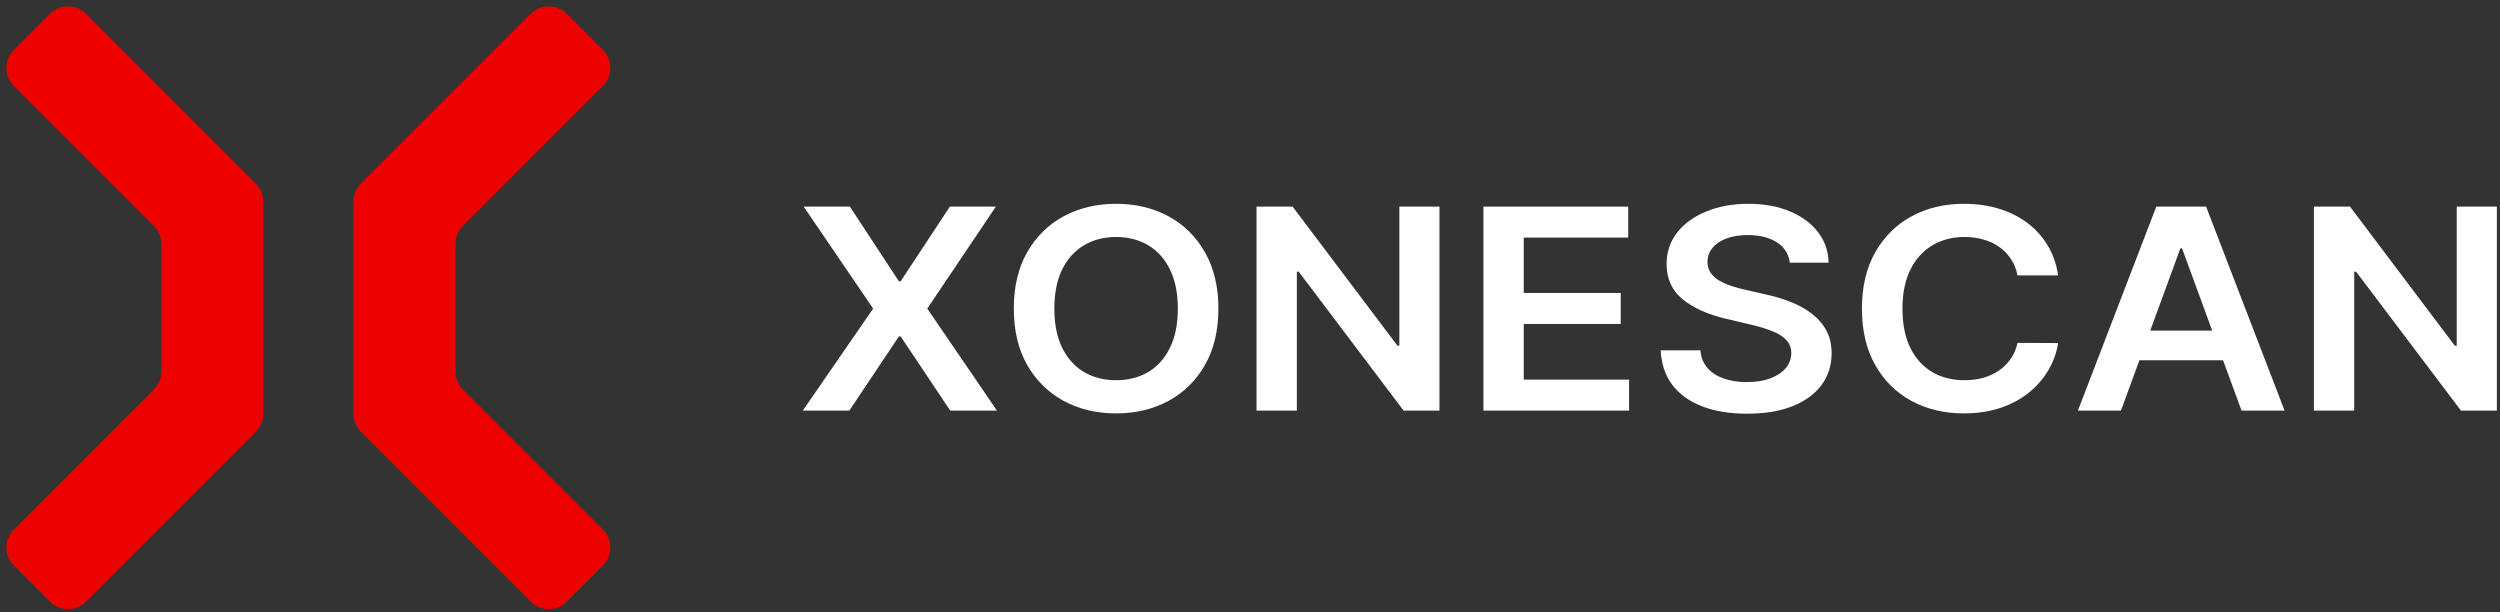<?xml version="1.0" encoding="UTF-8"?>
<svg width="196px" height="48px" viewBox="0 0 196 48" version="1.1" xmlns="http://www.w3.org/2000/svg" xmlns:xlink="http://www.w3.org/1999/xlink">
    <rect x="0" y="0" width="196" height="48" fill="#333333" stroke="none"/>
    <title>Xone_Scan_Logo_Dark</title>
    <g id="Xone" stroke="none" stroke-width="1" fill="none" fill-rule="evenodd">
        <g id="画板" transform="translate(-2960, -1736)" fill-rule="nonzero">
            <g id="Xone_Scan_Logo_Dark" transform="translate(2961, 1737)">
                <path d="M0.439,3.268 L3.268,0.439 C3.854,-0.146 4.803,-0.146 5.389,0.439 L18.703,13.753 C18.984,14.034 19.142,14.416 19.142,14.814 L19.142,31.441 C19.142,31.839 18.984,32.22 18.703,32.502 L5.389,45.815 C4.803,46.401 3.854,46.401 3.268,45.815 L0.439,42.987 C-0.146,42.401 -0.146,41.452 0.439,40.866 L11.41,29.895 C11.879,29.426 12.142,28.79 12.142,28.127 L12.142,18.127 C12.142,17.464 11.879,16.828 11.41,16.36 L0.439,5.389 C-0.146,4.803 -0.146,3.854 0.439,3.268 Z" id="路径" stroke="#ED0000" fill="#ED0000"></path>
                <path d="M45.912,3.268 L43.084,0.439 C42.498,-0.146 41.548,-0.146 40.963,0.439 L27.649,13.753 C27.368,14.034 27.21,14.416 27.21,14.814 L27.21,31.441 C27.21,31.839 27.368,32.22 27.649,32.502 L40.963,45.815 C41.548,46.401 42.498,46.401 43.084,45.815 L45.912,42.987 C46.498,42.401 46.498,41.452 45.912,40.866 L34.942,29.895 C34.473,29.426 34.21,28.79 34.21,28.127 L34.21,18.127 C34.21,17.464 34.473,16.828 34.942,16.36 L45.912,5.389 C46.498,4.803 46.498,3.854 45.912,3.268 Z" id="路径" stroke="#ED0000" fill="#ED0000"></path>
                <polygon id="路径" fill="#FFFFFF" points="194.753 15.197 194.753 31.191 191.94 31.191 183.716 20.297 183.571 20.297 183.571 31.191 180.409 31.191 180.409 15.197 183.239 15.197 191.455 26.099 191.608 26.099 191.608 15.197"></polygon>
                <path d="M165.284,31.191 L161.909,31.191 L168.054,15.197 L171.957,15.197 L178.111,31.191 L174.736,31.191 L170.074,18.477 L169.938,18.477 L165.284,31.191 Z M165.395,24.92 L174.599,24.92 L174.599,27.247 L165.395,27.247 L165.395,24.92 Z" id="形状" fill="#FFFFFF"></path>
                <path d="M160.358,20.593 L157.171,20.593 C157.08,20.114 156.912,19.69 156.668,19.32 C156.423,18.946 156.119,18.628 155.756,18.368 C155.392,18.107 154.977,17.912 154.511,17.782 C154.051,17.647 153.554,17.579 153.02,17.579 C152.071,17.579 151.23,17.797 150.497,18.235 C149.764,18.667 149.19,19.302 148.776,20.14 C148.361,20.973 148.154,21.991 148.154,23.194 C148.154,24.418 148.361,25.448 148.776,26.287 C149.196,27.12 149.77,27.75 150.497,28.177 C151.23,28.598 152.068,28.809 153.011,28.809 C153.534,28.809 154.023,28.747 154.477,28.622 C154.938,28.492 155.35,28.302 155.713,28.052 C156.082,27.802 156.392,27.495 156.642,27.13 C156.898,26.766 157.074,26.349 157.171,25.881 L160.358,25.896 C160.239,26.656 159.98,27.37 159.582,28.036 C159.19,28.702 158.676,29.291 158.04,29.801 C157.404,30.306 156.659,30.702 155.807,30.988 C154.955,31.269 154.009,31.41 152.969,31.41 C151.435,31.41 150.065,31.084 148.861,30.434 C147.656,29.783 146.707,28.843 146.014,27.614 C145.321,26.386 144.975,24.912 144.975,23.194 C144.975,21.471 145.324,19.997 146.023,18.774 C146.722,17.545 147.673,16.605 148.878,15.954 C150.082,15.304 151.446,14.978 152.969,14.978 C153.94,14.978 154.844,15.103 155.679,15.353 C156.514,15.603 157.259,15.97 157.912,16.454 C158.565,16.933 159.102,17.522 159.523,18.219 C159.949,18.912 160.227,19.703 160.358,20.593 Z" id="路径" fill="#FFFFFF"></path>
                <path d="M139.318,19.594 C139.238,18.912 138.903,18.381 138.312,18.001 C137.727,17.62 136.965,17.43 136.028,17.43 C135.369,17.43 134.803,17.522 134.332,17.704 C133.86,17.886 133.499,18.133 133.249,18.446 C132.999,18.758 132.872,19.115 132.866,19.516 C132.866,19.849 132.948,20.138 133.113,20.383 C133.283,20.627 133.514,20.835 133.803,21.007 C134.093,21.174 134.414,21.314 134.766,21.429 C135.119,21.544 135.474,21.64 135.832,21.718 L137.468,22.093 C138.127,22.233 138.761,22.423 139.369,22.663 C139.982,22.902 140.531,23.204 141.014,23.569 C141.502,23.933 141.889,24.373 142.173,24.889 C142.457,25.404 142.599,26.008 142.599,26.701 C142.599,27.638 142.337,28.463 141.815,29.176 C141.292,29.884 140.536,30.439 139.548,30.84 C138.565,31.235 137.374,31.433 135.977,31.433 C134.619,31.433 133.44,31.241 132.44,30.855 C131.445,30.47 130.667,29.908 130.105,29.168 C129.548,28.429 129.247,27.528 129.201,26.466 L132.312,26.466 C132.357,27.023 132.545,27.487 132.874,27.856 C133.204,28.226 133.633,28.502 134.161,28.684 C134.695,28.866 135.292,28.958 135.951,28.958 C136.639,28.958 137.241,28.864 137.758,28.676 C138.281,28.484 138.69,28.218 138.985,27.88 C139.281,27.536 139.431,27.135 139.437,26.677 C139.431,26.261 139.298,25.917 139.036,25.646 C138.775,25.37 138.408,25.141 137.937,24.959 C137.471,24.772 136.926,24.605 136.301,24.459 L134.315,23.991 C132.877,23.652 131.741,23.139 130.906,22.452 C130.076,21.76 129.661,20.841 129.661,19.695 C129.661,18.753 129.94,17.928 130.497,17.22 C131.059,16.511 131.823,15.962 132.789,15.572 C133.755,15.176 134.849,14.978 136.07,14.978 C137.309,14.978 138.394,15.176 139.326,15.572 C140.264,15.962 140.999,16.506 141.533,17.204 C142.068,17.896 142.343,18.693 142.36,19.594 L139.318,19.594 Z" id="路径" fill="#FFFFFF"></path>
                <polygon id="路径" fill="#FFFFFF" points="115.3 31.191 115.3 15.197 126.652 15.197 126.652 17.626 118.462 17.626 118.462 21.968 126.064 21.968 126.064 24.397 118.462 24.397 118.462 28.762 126.72 28.762 126.72 31.191"></polygon>
                <polygon id="路径" fill="#FFFFFF" points="111.854 15.197 111.854 31.191 109.042 31.191 100.817 20.297 100.673 20.297 100.673 31.191 97.511 31.191 97.511 15.197 100.34 15.197 108.556 26.099 108.71 26.099 108.71 15.197"></polygon>
                <path d="M94.522,23.194 C94.522,24.917 94.17,26.393 93.465,27.622 C92.766,28.846 91.812,29.783 90.602,30.434 C89.397,31.084 88.031,31.41 86.502,31.41 C84.974,31.41 83.605,31.084 82.394,30.434 C81.19,29.778 80.235,28.838 79.531,27.614 C78.832,26.386 78.483,24.912 78.483,23.194 C78.483,21.471 78.832,19.997 79.531,18.774 C80.235,17.545 81.19,16.605 82.394,15.954 C83.605,15.304 84.974,14.978 86.502,14.978 C88.031,14.978 89.397,15.304 90.602,15.954 C91.812,16.605 92.766,17.545 93.465,18.774 C94.17,19.997 94.522,21.471 94.522,23.194 Z M91.343,23.194 C91.343,21.981 91.136,20.958 90.721,20.125 C90.312,19.287 89.744,18.654 89.016,18.227 C88.289,17.795 87.451,17.579 86.502,17.579 C85.553,17.579 84.715,17.795 83.988,18.227 C83.261,18.654 82.69,19.287 82.275,20.125 C81.866,20.958 81.661,21.981 81.661,23.194 C81.661,24.407 81.866,25.433 82.275,26.271 C82.69,27.104 83.261,27.737 83.988,28.169 C84.715,28.596 85.553,28.809 86.502,28.809 C87.451,28.809 88.289,28.596 89.016,28.169 C89.744,27.737 90.312,27.104 90.721,26.271 C91.136,25.433 91.343,24.407 91.343,23.194 Z" id="形状" fill="#FFFFFF"></path>
                <polygon id="路径" fill="#FFFFFF" points="65.63 15.197 69.474 21.054 69.61 21.054 73.471 15.197 77.076 15.197 71.698 23.194 77.161 31.191 73.497 31.191 69.61 25.373 69.474 25.373 65.587 31.191 61.94 31.191 67.454 23.194 62.008 15.197"></polygon>
            </g>
        </g>
    </g>
</svg>